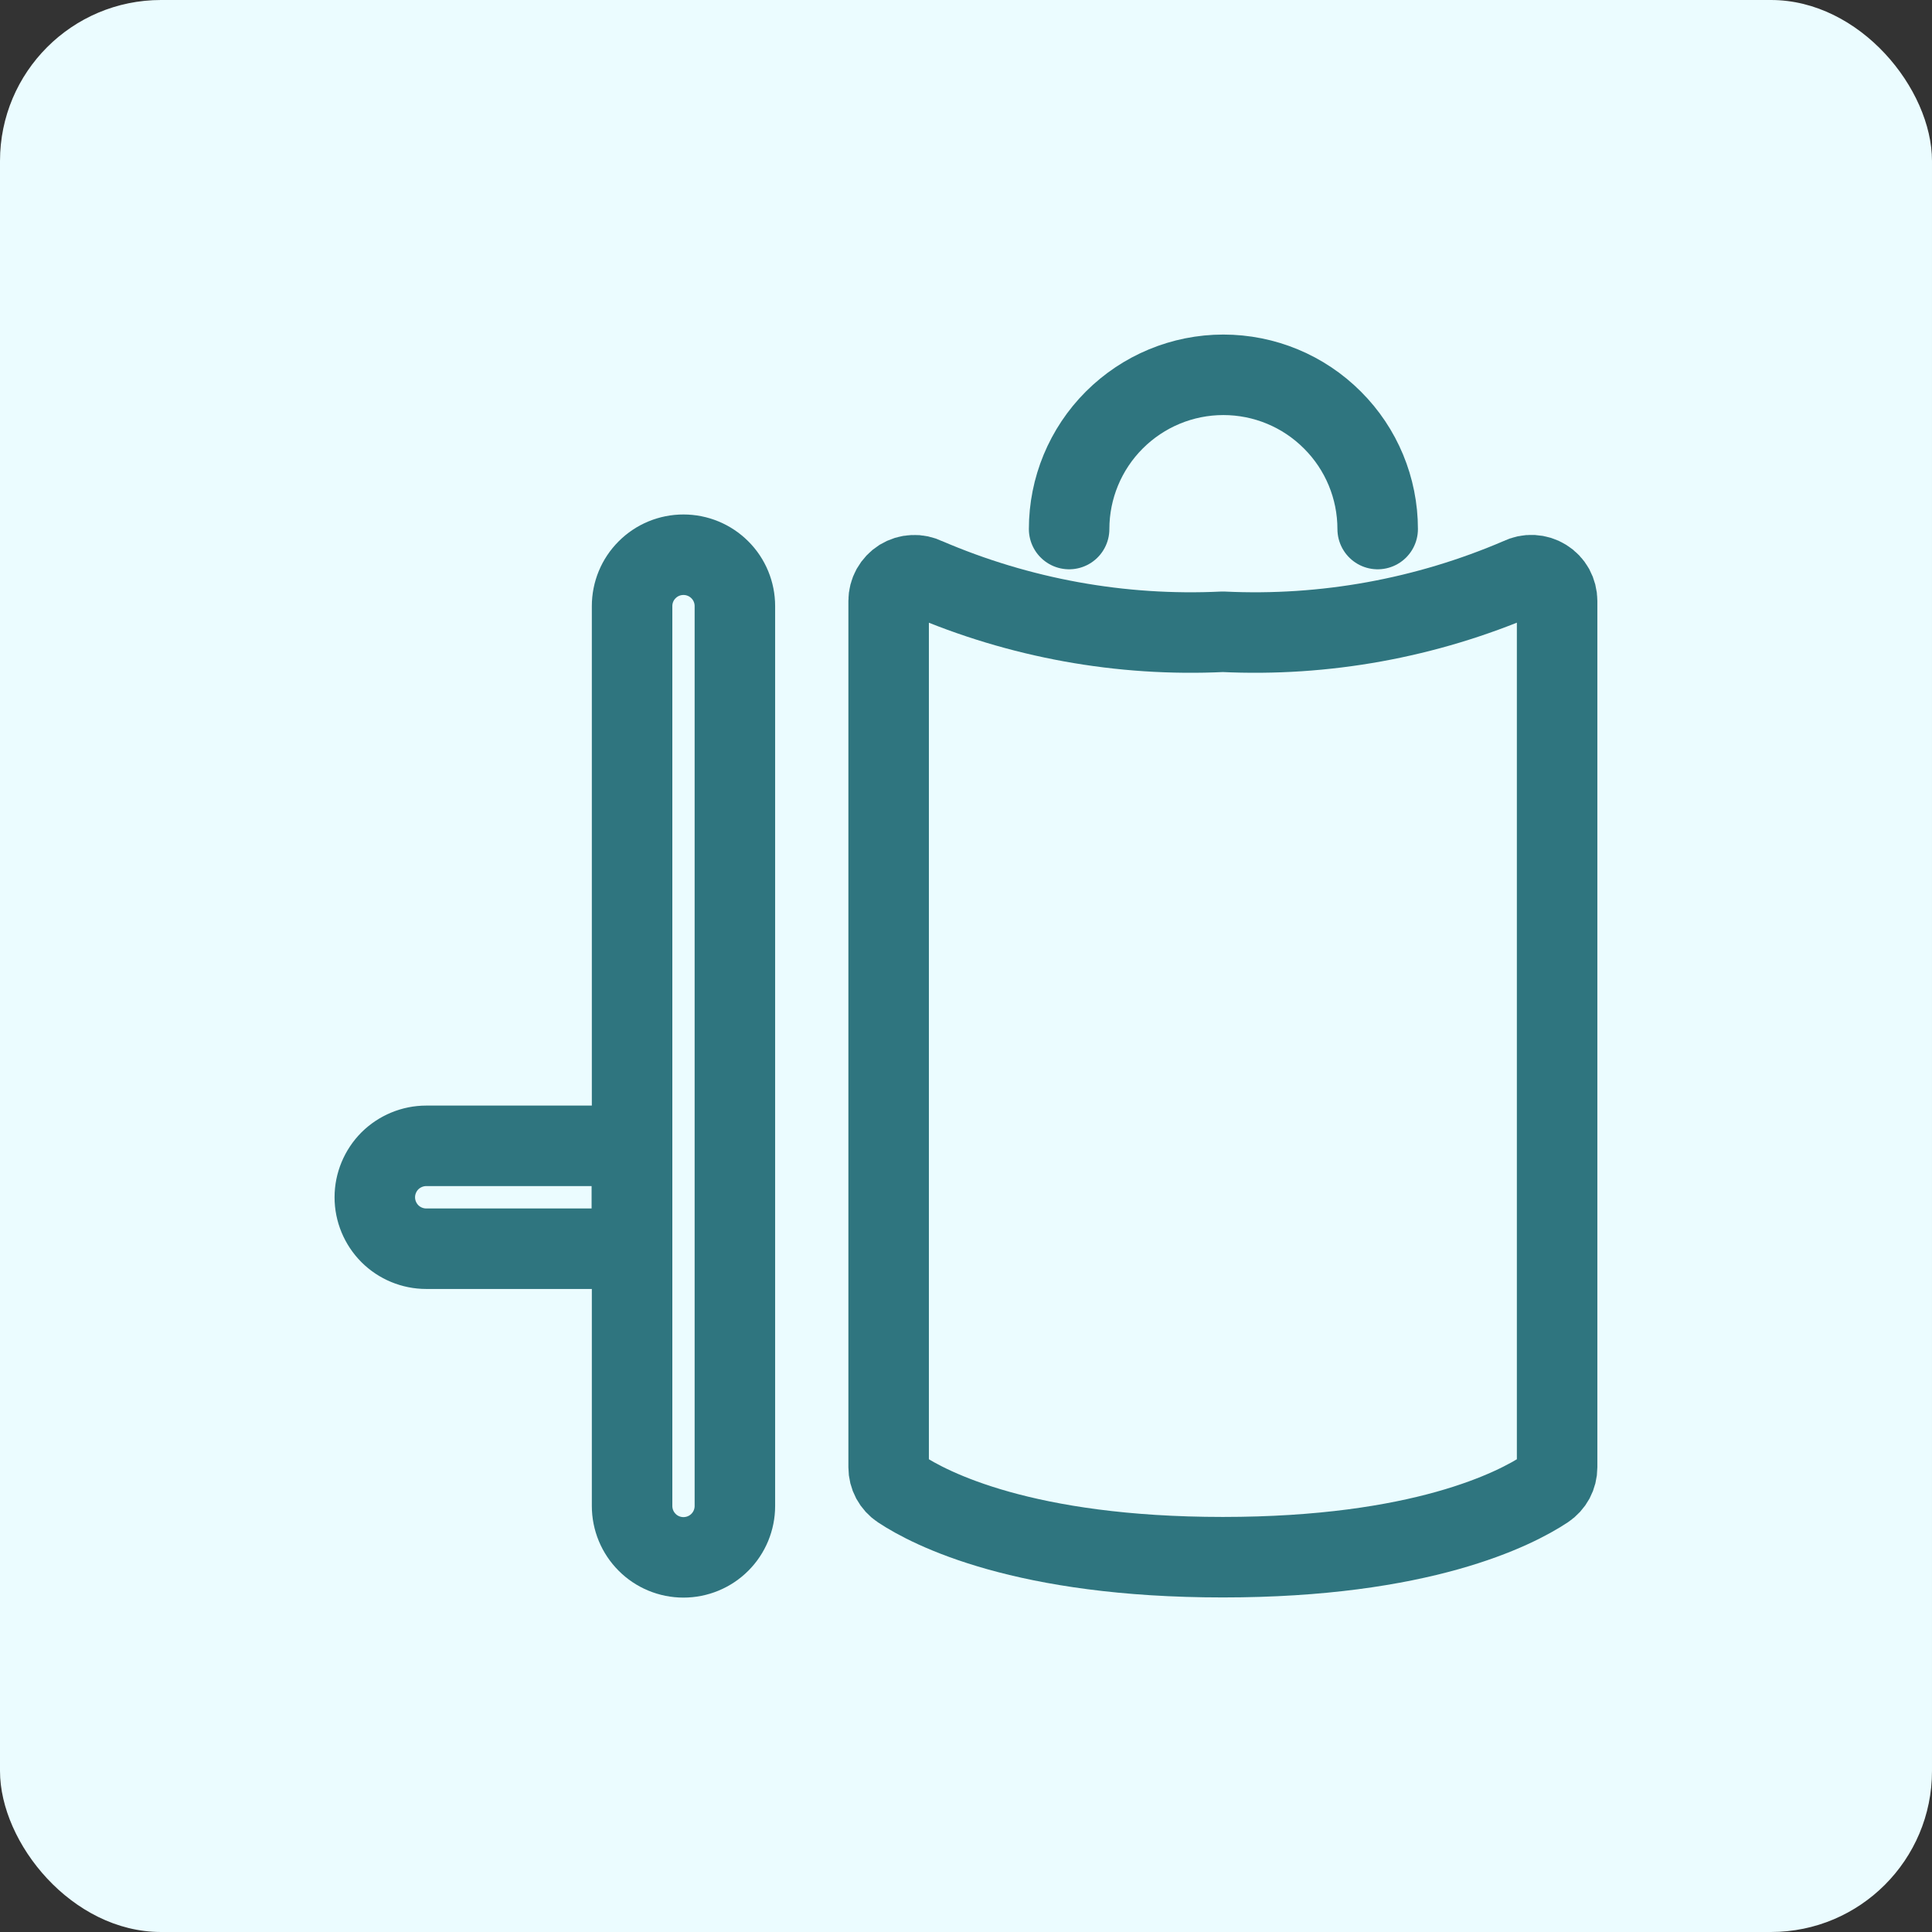 <svg width="24" height="24" viewBox="0 0 24 24" fill="none" xmlns="http://www.w3.org/2000/svg">
<rect x="0" y="0" width="24" height="24" fill="#333333" stroke="none"/>
<rect width="24" height="24" rx="2" fill="#EBFCFF"/>
<g clip-path="url(#clip0_5425_229606)">
<path d="M11.039 7.465C11.039 7.411 11.053 7.357 11.079 7.31C11.106 7.262 11.144 7.222 11.19 7.193C11.236 7.165 11.289 7.148 11.344 7.146C11.398 7.143 11.452 7.155 11.501 7.179C12.664 7.68 13.926 7.909 15.191 7.848C16.456 7.909 17.718 7.679 18.882 7.178C18.93 7.154 18.985 7.142 19.039 7.145C19.093 7.148 19.146 7.164 19.192 7.193C19.239 7.222 19.277 7.262 19.303 7.309C19.329 7.357 19.343 7.411 19.343 7.465V18.227C19.343 18.28 19.33 18.332 19.305 18.379C19.28 18.425 19.244 18.465 19.2 18.494C18.823 18.744 17.658 19.344 15.191 19.344C12.724 19.344 11.559 18.744 11.182 18.494C11.138 18.465 11.102 18.425 11.077 18.379C11.052 18.332 11.039 18.28 11.039 18.227V7.465Z" stroke="#2F757F" stroke-linecap="round" stroke-linejoin="round"/>
<path d="M13.281 6.572C13.281 6.064 13.483 5.577 13.842 5.218C14.202 4.858 14.689 4.656 15.197 4.656C15.706 4.656 16.193 4.858 16.552 5.218C16.912 5.577 17.114 6.064 17.114 6.572" stroke="#2F757F" stroke-linecap="round" stroke-linejoin="round"/>
<path d="M9.129 18.707C9.129 18.877 9.062 19.039 8.942 19.159C8.822 19.279 8.66 19.346 8.49 19.346C8.321 19.346 8.158 19.279 8.039 19.159C7.919 19.039 7.852 18.877 7.852 18.707V7.529C7.852 7.36 7.919 7.197 8.039 7.078C8.158 6.958 8.321 6.891 8.49 6.891C8.66 6.891 8.822 6.958 8.942 7.078C9.062 7.197 9.129 7.36 9.129 7.529V18.707Z" stroke="#2F757F" stroke-linecap="round" stroke-linejoin="round"/>
<path d="M7.85 14.234V15.512H5.295C5.126 15.512 4.963 15.445 4.843 15.325C4.724 15.205 4.656 15.043 4.656 14.873C4.656 14.704 4.724 14.541 4.843 14.421C4.963 14.302 5.126 14.234 5.295 14.234H7.85Z" stroke="#2F757F" stroke-linecap="round" stroke-linejoin="round"/>
</g>
<defs>
<clipPath id="clip0_5425_229606">
<rect width="16" height="16" fill="white" transform="translate(4 4)"/>
</clipPath>
</defs>
</svg> 
